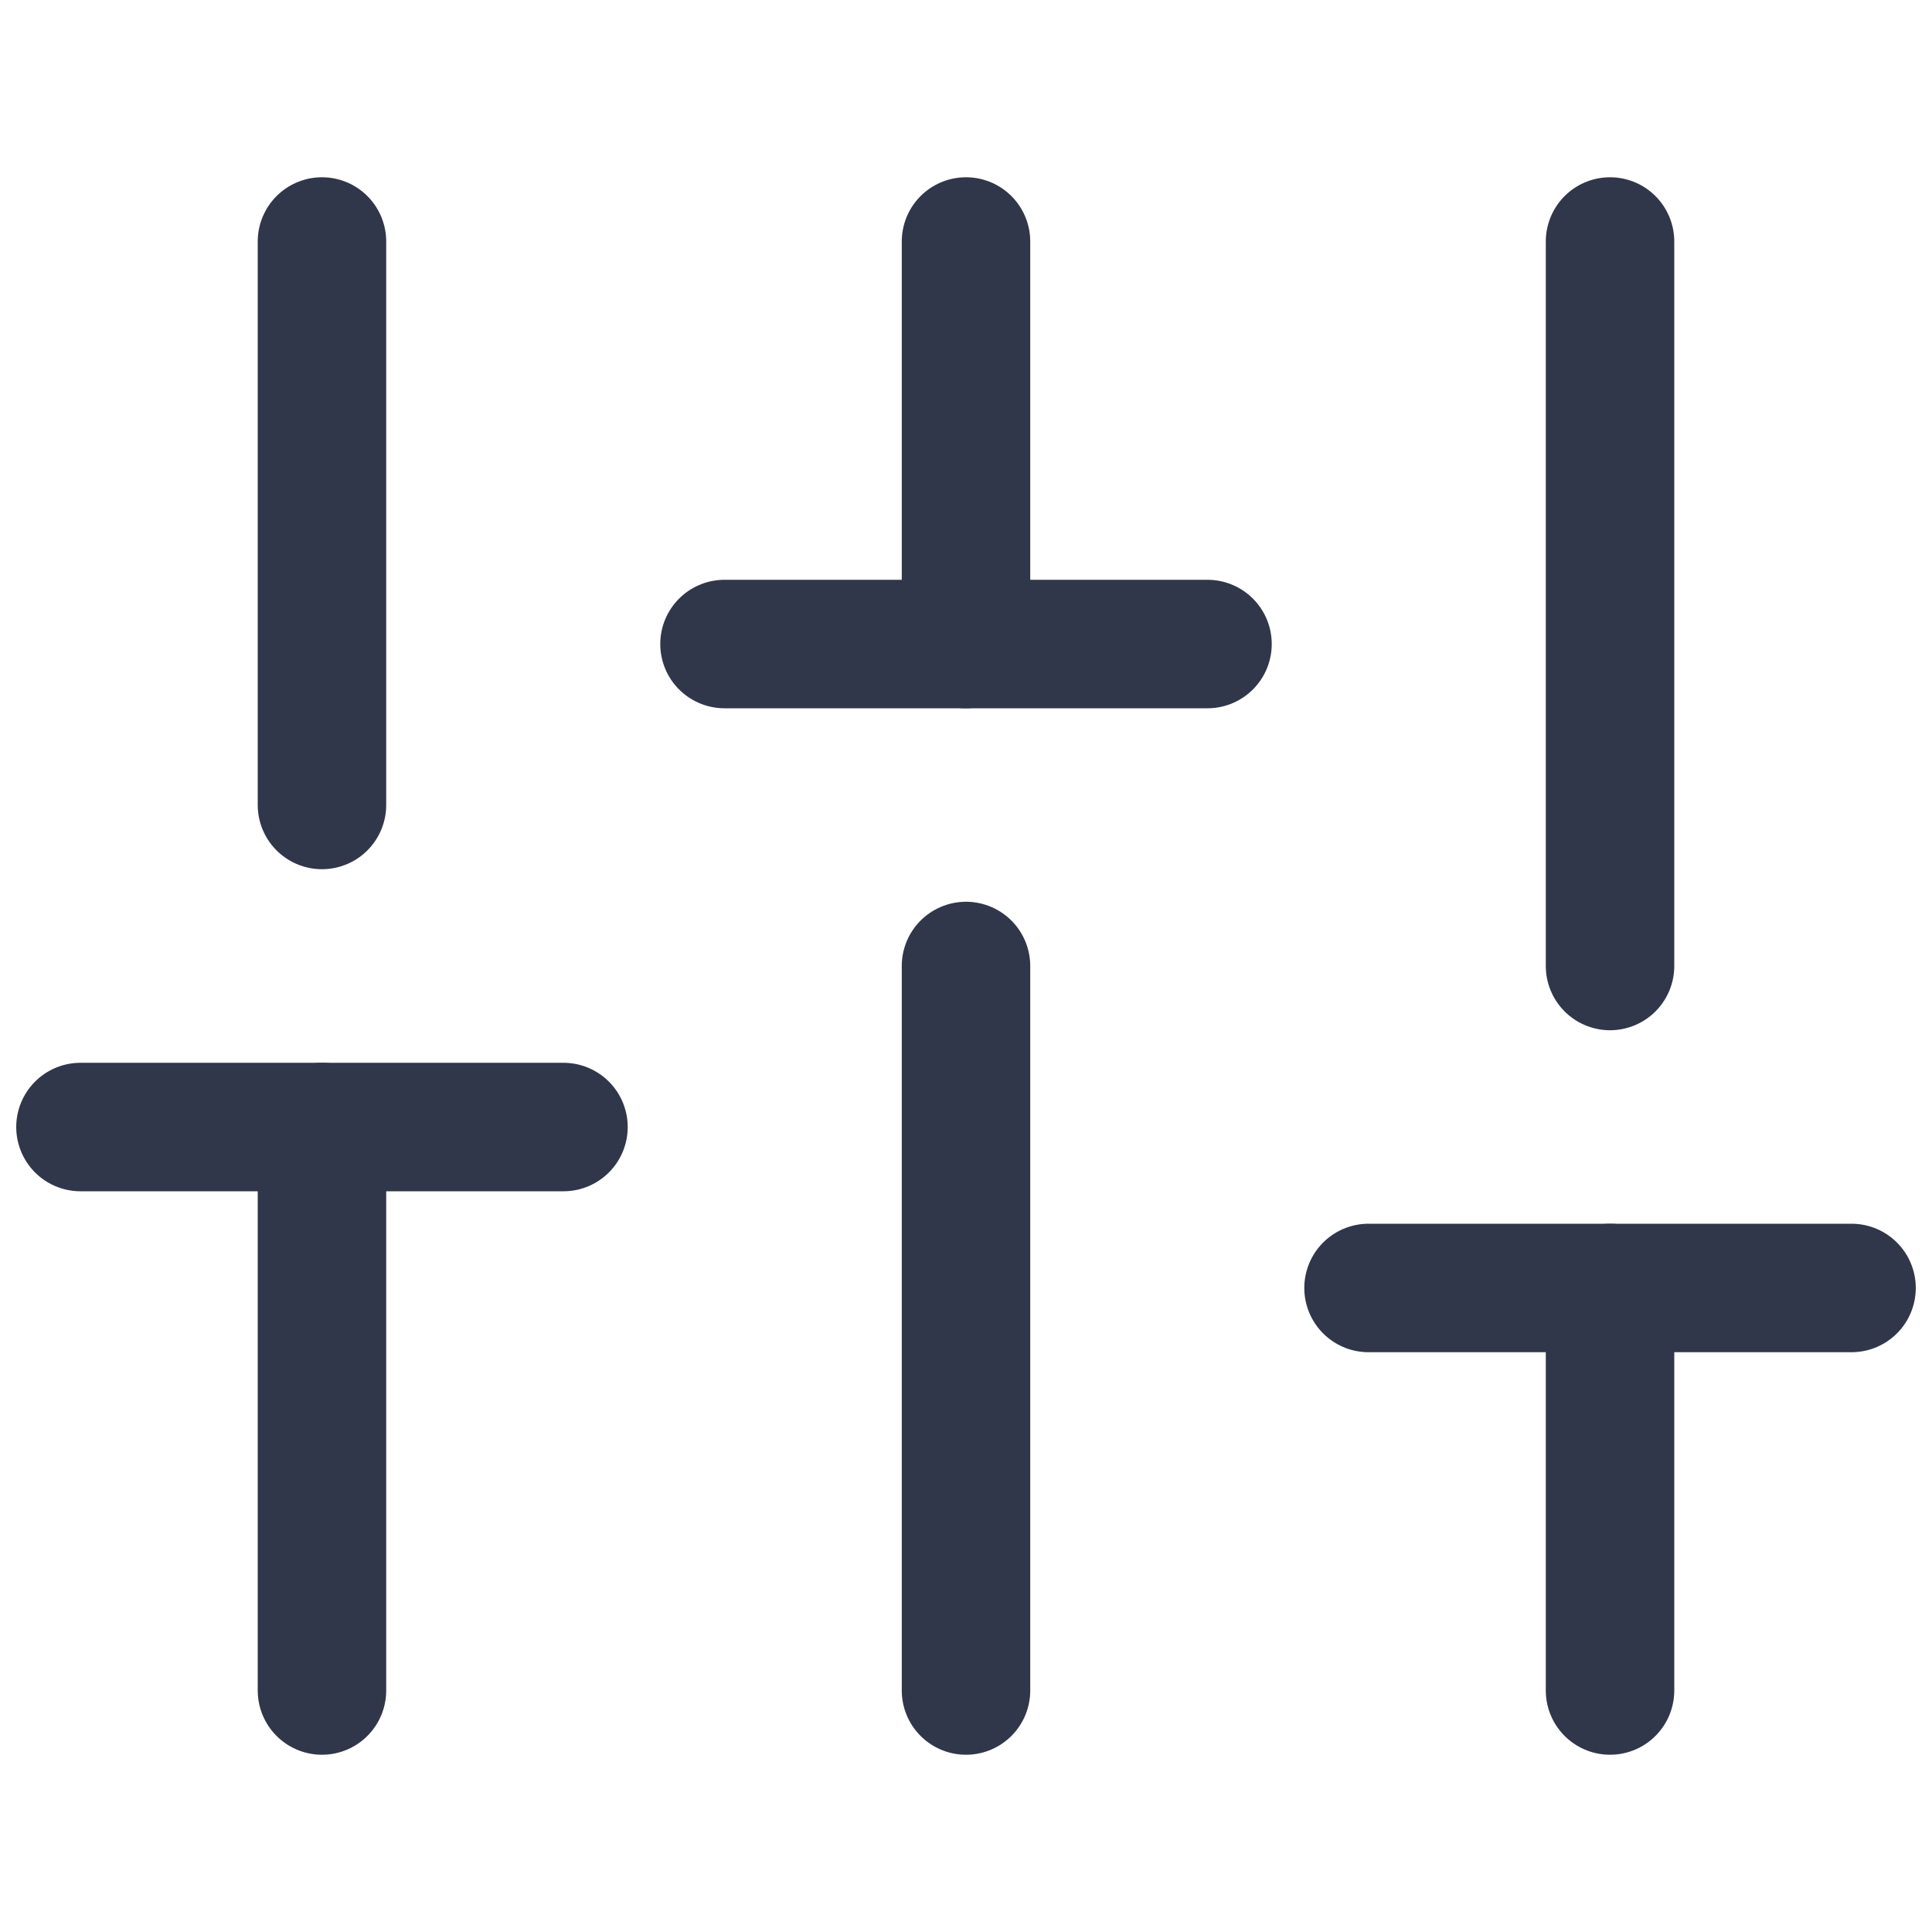 <svg width="20" height="20" viewBox="0 0 20 20" fill="none" xmlns="http://www.w3.org/2000/svg">
<path d="M16.667 17.5V13.333" stroke="#31374A" stroke-width="1.33" stroke-linecap="round" stroke-linejoin="round"/>
<path d="M14.167 13.333H19.167" stroke="#31374A" stroke-width="1.33" stroke-linecap="round" stroke-linejoin="round"/>
<path d="M3.333 17.5V11.667" stroke="#31374A" stroke-width="1.33" stroke-linecap="round" stroke-linejoin="round"/>
<path d="M0.833 11.667H5.833" stroke="#31374A" stroke-width="1.33" stroke-linecap="round" stroke-linejoin="round"/>
<path d="M10 17.5V10" stroke="#31374A" stroke-width="1.33" stroke-linecap="round" stroke-linejoin="round"/>
<path d="M7.5 6.667H12.5" stroke="#31374A" stroke-width="1.33" stroke-linecap="round" stroke-linejoin="round"/>
<path d="M16.667 10V2.5" stroke="#31374A" stroke-width="1.33" stroke-linecap="round" stroke-linejoin="round"/>
<path d="M10 6.667V2.5" stroke="#31374A" stroke-width="1.33" stroke-linecap="round" stroke-linejoin="round"/>
<path d="M3.333 8.333V2.5" stroke="#31374A" stroke-width="1.33" stroke-linecap="round" stroke-linejoin="round"/>
</svg>
